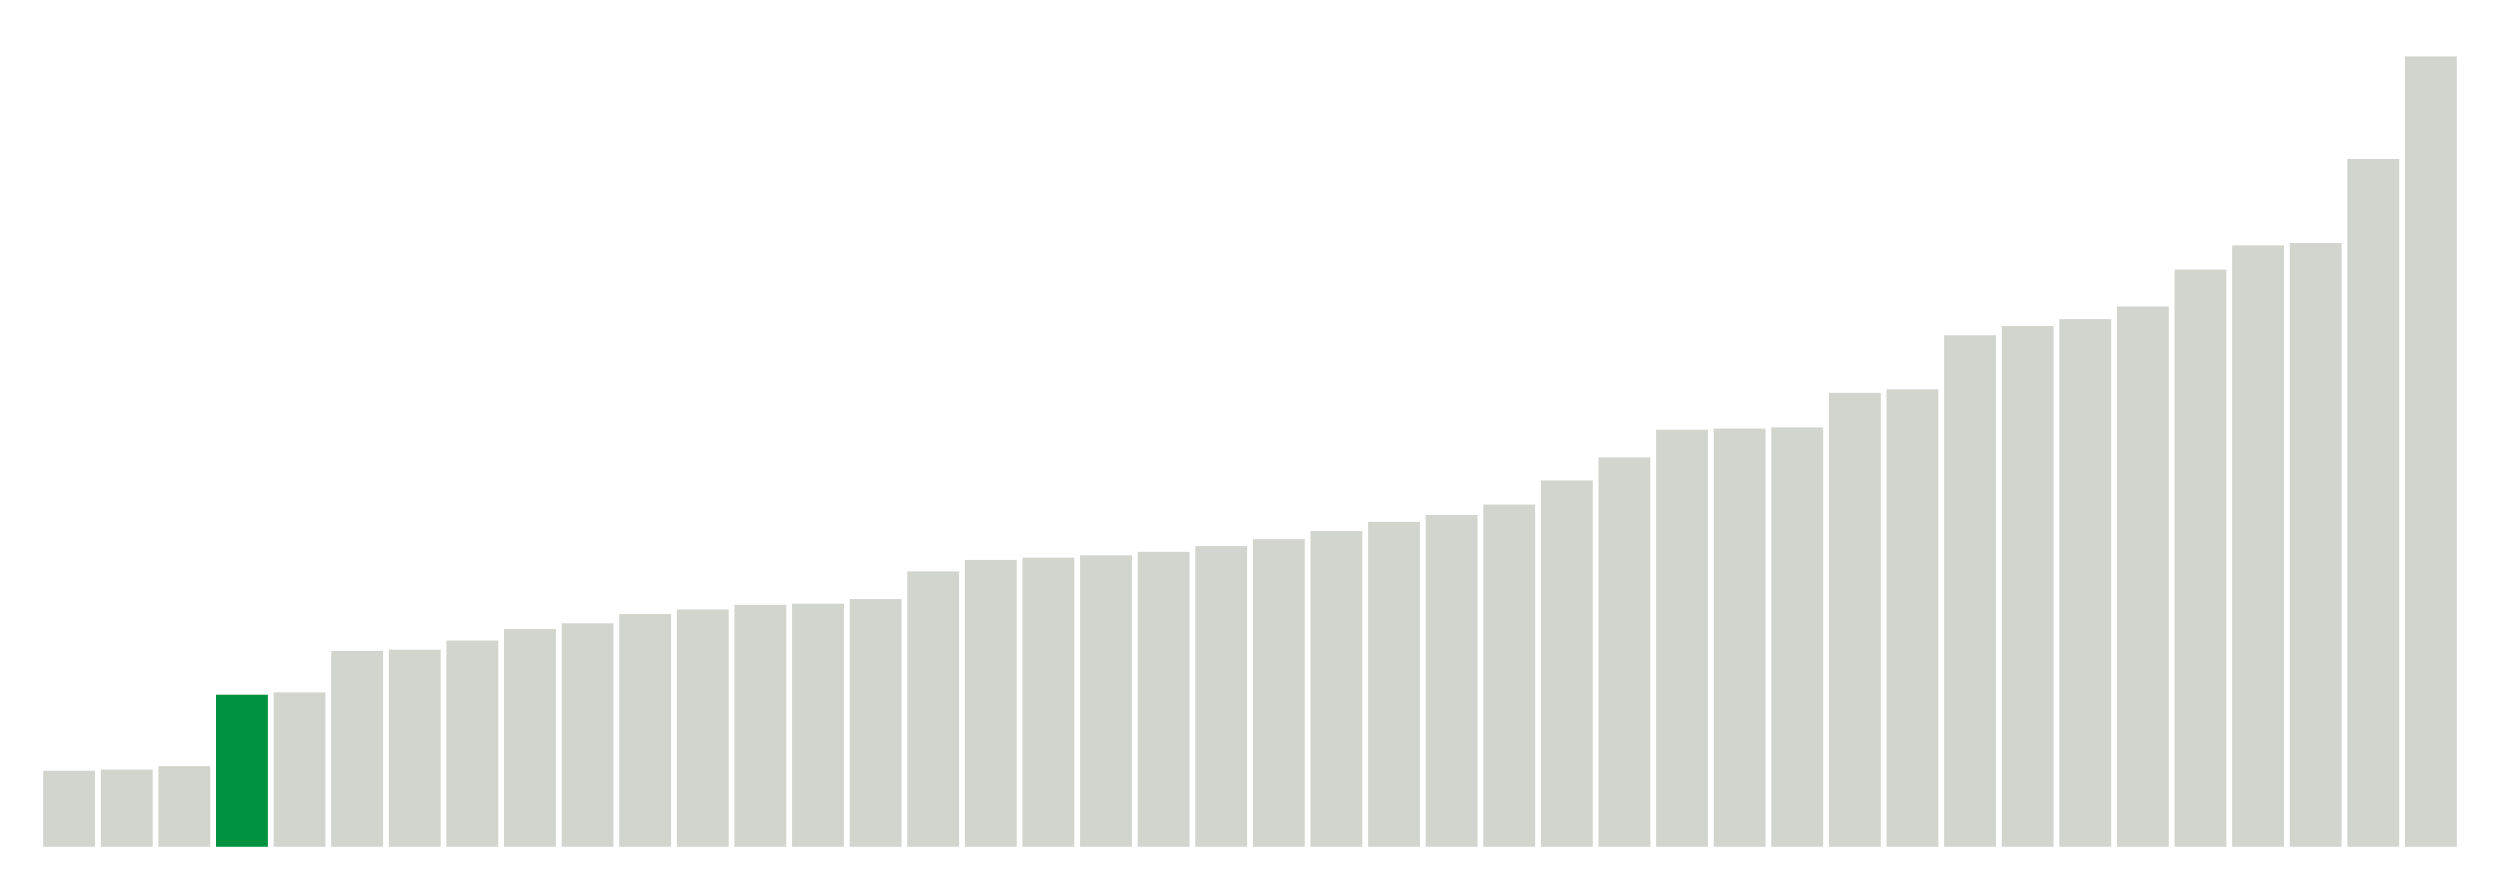 <svg xmlns="http://www.w3.org/2000/svg" xmlns:xlink="http://www.w3.org/1999/xlink" version="1.1" class="marks" width="310" height="110" ><g fill="none" stroke-miterlimit="10" transform="translate(5,5)"><g class="mark-group role-frame root" role="graphics-object" aria-roledescription="group mark container"><g transform="translate(0,0)"><path class="background" aria-hidden="true" d="M0,0h300v100h-300Z" stroke="#ddd" stroke-width="0"/><g><g class="mark-rect role-mark marks" role="graphics-symbol" aria-roledescription="rect mark container"><path d="M0.357,90.571h6.429v9.429h-6.429Z" fill="#D2D4CE"/><path d="M7.5,90.429h6.429v9.571h-6.429Z" fill="#D2D4CE"/><path d="M14.643,90h6.429v10h-6.429Z" fill="#D2D4CE"/><path d="M21.786,81.143h6.429v18.857h-6.429Z" fill="#00923E"/><path d="M28.929,80.857h6.429v19.143h-6.429Z" fill="#D2D4CE"/><path d="M36.071,75.714h6.429v24.286h-6.429Z" fill="#D2D4CE"/><path d="M43.214,75.571h6.429v24.429h-6.429Z" fill="#D2D4CE"/><path d="M50.357,74.429h6.429v25.571h-6.429Z" fill="#D2D4CE"/><path d="M57.5,73h6.429v27h-6.429Z" fill="#D2D4CE"/><path d="M64.643,72.286h6.429v27.714h-6.429Z" fill="#D2D4CE"/><path d="M71.786,71.143h6.429v28.857h-6.429Z" fill="#D2D4CE"/><path d="M78.929,70.571h6.429v29.429h-6.429Z" fill="#D2D4CE"/><path d="M86.071,70h6.429v30h-6.429Z" fill="#D2D4CE"/><path d="M93.214,69.857h6.429v30.143h-6.429Z" fill="#D2D4CE"/><path d="M100.357,69.286h6.429v30.714h-6.429Z" fill="#D2D4CE"/><path d="M107.5,65.857h6.429v34.143h-6.429Z" fill="#D2D4CE"/><path d="M114.643,64.429h6.429v35.571h-6.429Z" fill="#D2D4CE"/><path d="M121.786,64.143h6.429v35.857h-6.429Z" fill="#D2D4CE"/><path d="M128.929,63.857h6.429v36.143h-6.429Z" fill="#D2D4CE"/><path d="M136.071,63.429h6.429v36.571h-6.429Z" fill="#D2D4CE"/><path d="M143.214,62.714h6.429v37.286h-6.429Z" fill="#D2D4CE"/><path d="M150.357,61.857h6.429v38.143h-6.429Z" fill="#D2D4CE"/><path d="M157.5,60.857h6.429v39.143h-6.429Z" fill="#D2D4CE"/><path d="M164.643,59.714h6.429v40.286h-6.429Z" fill="#D2D4CE"/><path d="M171.786,58.857h6.429v41.143h-6.429Z" fill="#D2D4CE"/><path d="M178.929,57.571h6.429v42.429h-6.429Z" fill="#D2D4CE"/><path d="M186.071,54.571h6.429v45.429h-6.429Z" fill="#D2D4CE"/><path d="M193.214,51.714h6.429v48.286h-6.429Z" fill="#D2D4CE"/><path d="M200.357,48.286h6.429v51.714h-6.429Z" fill="#D2D4CE"/><path d="M207.5,48.143h6.429v51.857h-6.429Z" fill="#D2D4CE"/><path d="M214.643,48h6.429v52h-6.429Z" fill="#D2D4CE"/><path d="M221.786,43.714h6.429v56.286h-6.429Z" fill="#D2D4CE"/><path d="M228.929,43.286h6.429v56.714h-6.429Z" fill="#D2D4CE"/><path d="M236.071,36.571h6.429v63.429h-6.429Z" fill="#D2D4CE"/><path d="M243.214,35.429h6.429v64.571h-6.429Z" fill="#D2D4CE"/><path d="M250.357,34.571h6.429v65.429h-6.429Z" fill="#D2D4CE"/><path d="M257.5,33h6.429v67h-6.429Z" fill="#D2D4CE"/><path d="M264.643,28.429h6.429v71.571h-6.429Z" fill="#D2D4CE"/><path d="M271.786,25.429h6.429v74.571h-6.429Z" fill="#D2D4CE"/><path d="M278.929,25.143h6.429v74.857h-6.429Z" fill="#D2D4CE"/><path d="M286.071,14.714h6.429v85.286h-6.429Z" fill="#D2D4CE"/><path d="M293.214,2h6.429v98h-6.429Z" fill="#D2D4CE"/></g></g><path class="foreground" aria-hidden="true" d="" display="none"/></g></g></g></svg>
